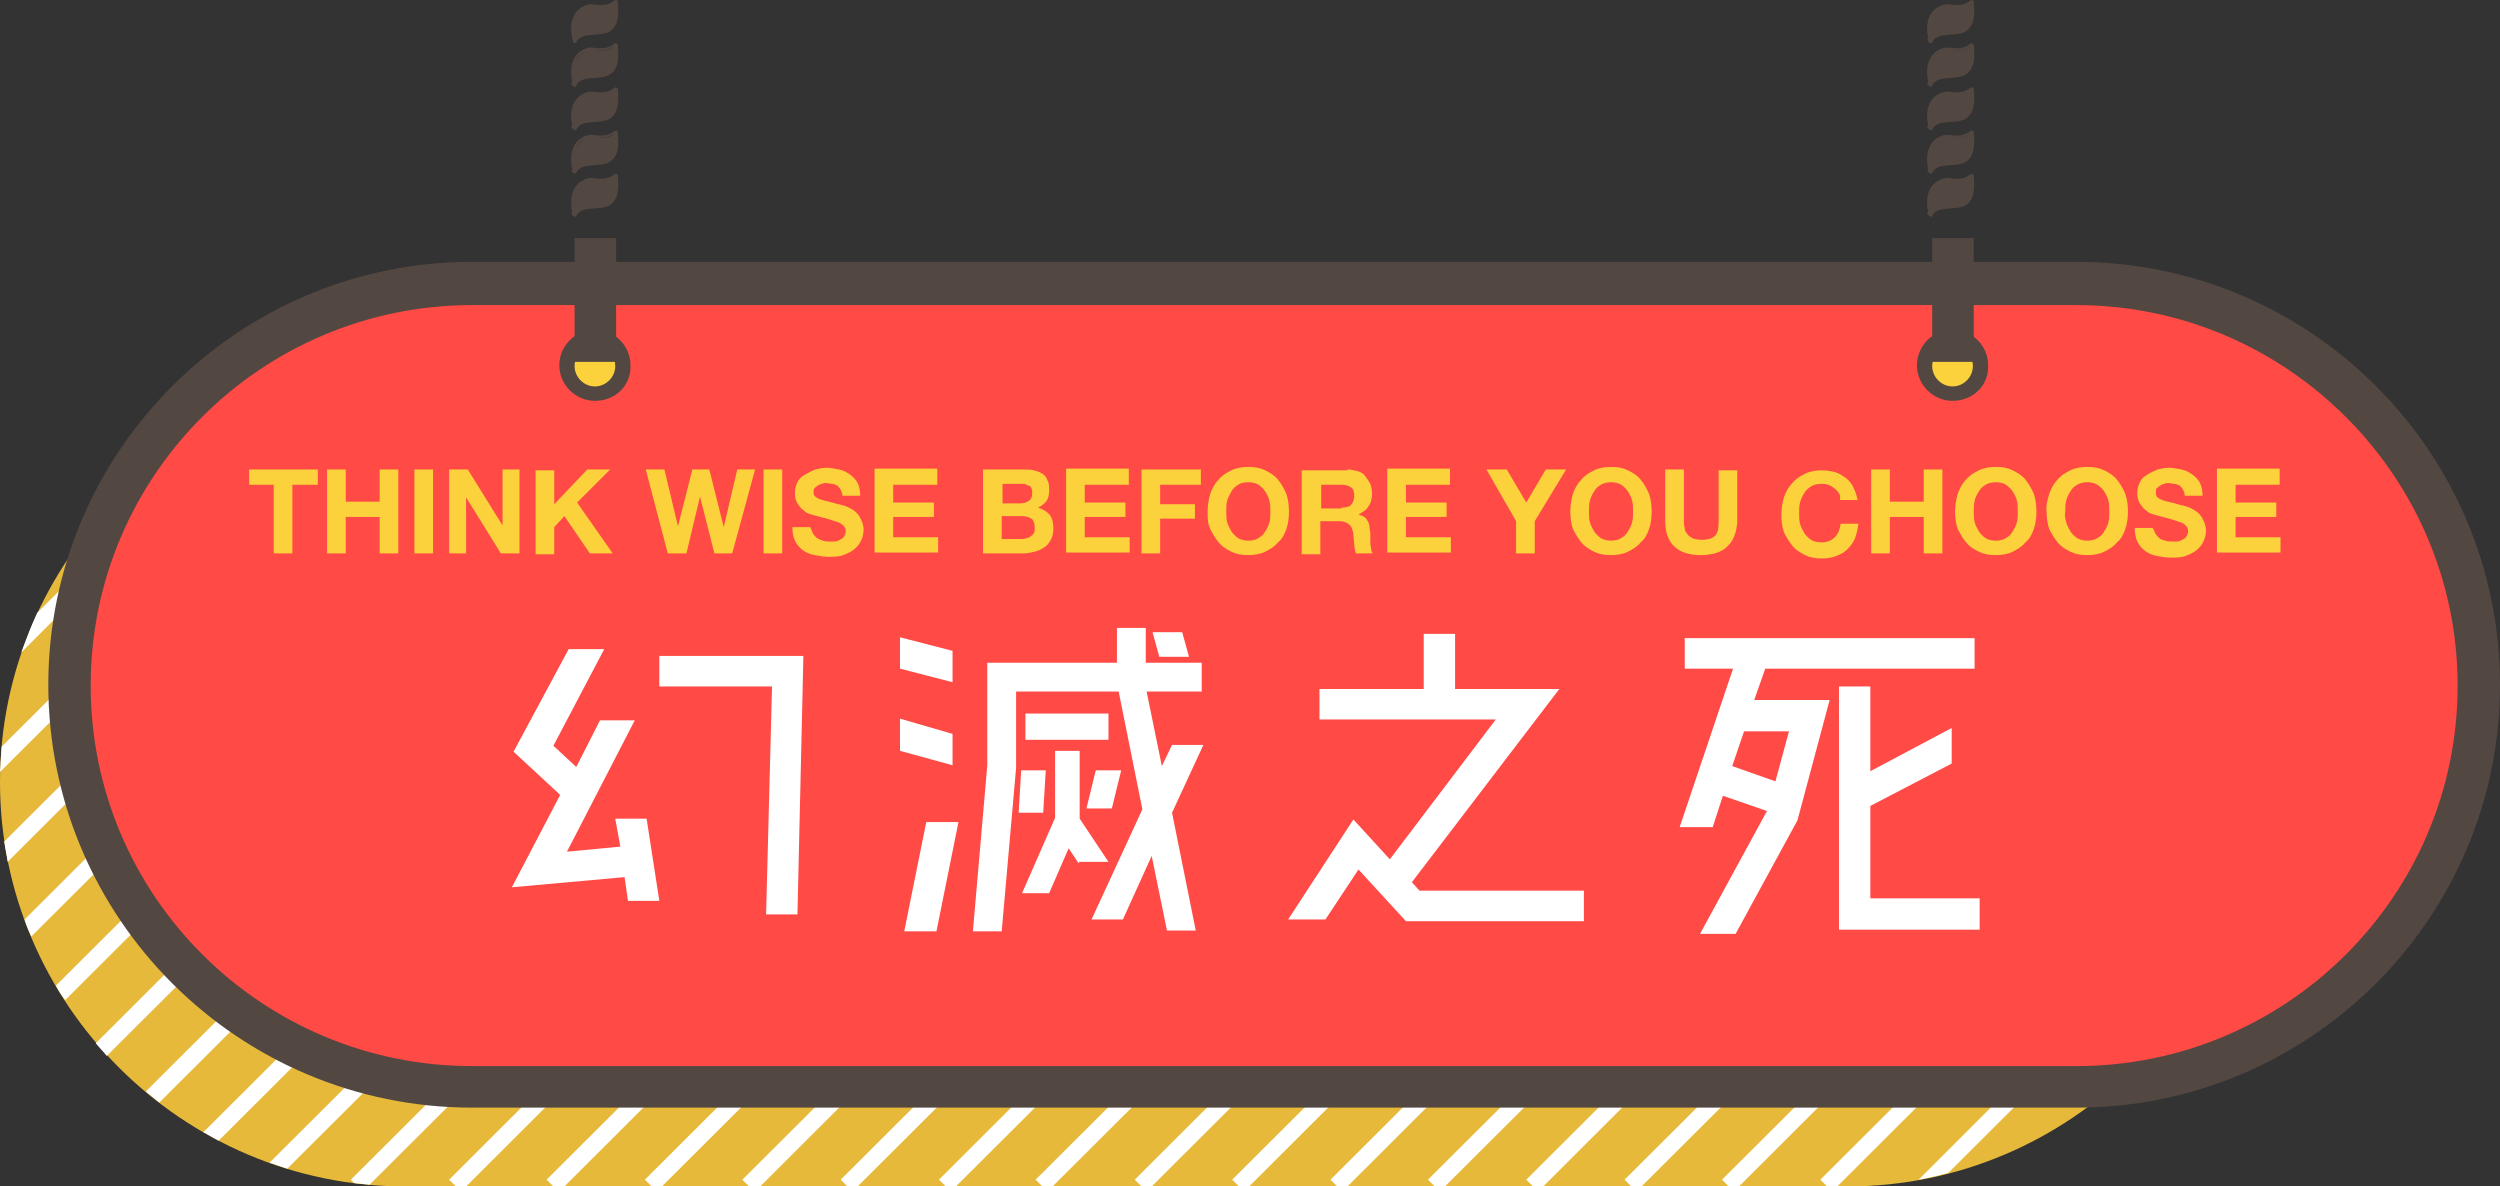 <?xml version="1.0" encoding="utf-8"?>
<!-- Generator: Adobe Illustrator 21.0.2, SVG Export Plug-In . SVG Version: 6.00 Build 0)  -->
<svg version="1.1" id="圖層_1" xmlns="http://www.w3.org/2000/svg" xmlns:xlink="http://www.w3.org/1999/xlink" x="0px" y="0px"
	 viewBox="0 0 295 140" style="enable-background:new 0 0 295 140;" xml:space="preserve">
<rect x="0" y="0" width="295" height="140" fill="#333333" stroke="none"/>
<style type="text/css">
	.st0{fill:#E6B93B;}
	.st1{fill:#FFFFFF;}
	.st2{fill:#FF4A46;}
	.st3{fill:#534741;}
	.st4{fill:#FBD23B;}
</style>
<g>
	<g>
		<g>
			<g>
				<path class="st0" d="M218,140H47.8C21.5,140,0,118.5,0,92.3l0,0c0-26.2,21.5-47.7,47.8-47.7H218c26.3,0,47.8,21.5,47.8,47.7l0,0
					C265.8,118.5,244.3,140,218,140z"/>
			</g>
		</g>
	</g>
	<g>
		<path class="st1" d="M27.8,49L4.4,72.3c-0.7,1.5-1.3,3.1-1.9,4.7l29.9-29.9C30.9,47.7,29.3,48.3,27.8,49z"/>
	</g>
	<g>
		<path class="st1" d="M45.1,44.7c-0.5,0-1,0.1-1.5,0.1L0.2,88.1c-0.1,1-0.1,2-0.2,3l45.8-45.7L45.1,44.7z"/>
	</g>
	<g>
		<path class="st1" d="M56.6,44.6h-1.2L0.5,99.3c0.1,0.8,0.3,1.6,0.4,2.4l56.4-56.3L56.6,44.6z"/>
	</g>
	<g>
		<path class="st1" d="M68.1,44.6h-1.2l-64,63.9c0.2,0.7,0.5,1.4,0.8,2L69,45.4L68.1,44.6z"/>
	</g>
	<g>
		<path class="st1" d="M79.7,44.6h-1.2L6.6,116.3c0.3,0.6,0.7,1.2,1.1,1.7l72.9-72.7L79.7,44.6z"/>
	</g>
	<g>
		<path class="st1" d="M91.3,44.6H90l-78.7,78.5c0.4,0.5,0.9,1,1.3,1.5L92,45.4L91.3,44.6z"/>
	</g>
	<g>
		<path class="st1" d="M102.8,44.6h-1.2l-84.4,84.2c0.5,0.4,1,0.8,1.6,1.3l84.9-84.7L102.8,44.6z"/>
	</g>
	<g>
		<path class="st1" d="M114.4,44.6h-1.2l-89.2,89c0.6,0.3,1.2,0.7,1.8,1l89.4-89.2L114.4,44.6z"/>
	</g>
	<g>
		<path class="st1" d="M125.9,44.6h-1.2l-92.9,92.6c0.7,0.2,1.4,0.5,2.1,0.7l92.8-92.5L125.9,44.6z"/>
	</g>
	<g>
		<path class="st1" d="M137.5,44.6h-1.2l-94.9,94.6l0.4,0.4c0.6,0.1,1.2,0.1,1.8,0.2l94.7-94.4L137.5,44.6z"/>
	</g>
	<g>
		<polygon class="st1" points="149.1,44.6 147.8,44.6 53,139.2 53.8,140 55,140 149.8,45.4 		"/>
	</g>
	<g>
		<polygon class="st1" points="160.6,44.6 159.4,44.6 64.5,139.2 65.3,140 66.6,140 161.4,45.4 		"/>
	</g>
	<g>
		<polygon class="st1" points="172.2,44.6 170.9,44.6 76.1,139.2 76.9,140 78.1,140 173,45.4 		"/>
	</g>
	<g>
		<polygon class="st1" points="183.7,44.6 182.5,44.6 87.6,139.2 88.4,140 89.7,140 184.5,45.4 		"/>
	</g>
	<g>
		<polygon class="st1" points="195.3,44.6 194.1,44.6 99.2,139.2 100,140 101.2,140 196.1,45.4 		"/>
	</g>
	<g>
		<polygon class="st1" points="206.9,44.6 205.6,44.6 110.8,139.2 111.6,140 112.8,140 207.6,45.4 		"/>
	</g>
	<g>
		<path class="st1" d="M218.4,44.6c-0.2,0-0.3,0-0.5,0h-0.8l-94.9,94.6l0.8,0.8h1.2l94.9-94.6L218.4,44.6z"/>
	</g>
	<g>
		<path class="st1" d="M227.7,45.6l-93.8,93.6l0.8,0.8h1.2L230,46.1C229.3,46,228.5,45.8,227.7,45.6z"/>
	</g>
	<g>
		<path class="st1" d="M236.5,48.4l-91.1,90.8l0.8,0.8h1.2l91-90.8C237.8,48.9,237.2,48.6,236.5,48.4z"/>
	</g>
	<g>
		<path class="st1" d="M244,52.4l-87,86.8l0.8,0.8h1.2l86.7-86.5C245.2,53.1,244.6,52.8,244,52.4z"/>
	</g>
	<g>
		<path class="st1" d="M250.5,57.5l-82,81.7l0.8,0.8h1.2L252,58.8C251.5,58.4,251,57.9,250.5,57.5z"/>
	</g>
	<g>
		<path class="st1" d="M256,63.5l-75.9,75.7l0.8,0.8h1.2l75-74.9C256.8,64.6,256.4,64,256,63.5z"/>
	</g>
	<g>
		<path class="st1" d="M260.5,70.6l-68.8,68.6l0.8,0.8h1.2l67.7-67.5C261.1,71.8,260.8,71.2,260.5,70.6z"/>
	</g>
	<g>
		<path class="st1" d="M263.8,78.8l-60.6,60.4l0.8,0.8h1.2l59.1-59C264.2,80.3,264,79.5,263.8,78.8z"/>
	</g>
	<g>
		<path class="st1" d="M265.6,88.5l-50.8,50.7l0.8,0.8h1.2l48.9-48.8C265.7,90.3,265.7,89.4,265.6,88.5z"/>
	</g>
	<g>
		<path class="st1" d="M226.4,139.2c1.2-0.2,2.4-0.5,3.5-0.8l34.3-34.2c0.3-1.2,0.6-2.4,0.8-3.6L226.4,139.2L226.4,139.2z"/>
	</g>
</g>
<g>
	<g>
		<path class="st2" d="M245,128.2H55.7c-26.1,0-47.5-21.3-47.5-47.4l0,0c0-26.1,21.4-47.4,47.5-47.4H245c26.1,0,47.5,21.3,47.5,47.4
			l0,0C292.5,106.9,271.1,128.2,245,128.2z"/>
		<path class="st3" d="M245,130.7H55.7c-27.6,0-50-22.4-50-49.9s22.4-49.9,50-49.9H245c27.6,0,50,22.4,50,49.9
			S272.6,130.7,245,130.7z M55.7,36c-24.8,0-45,20.1-45,44.9s20.2,44.9,45,44.9H245c24.8,0,45-20.1,45-44.9
			c0-24.7-20.2-44.9-45-44.9H55.7z"/>
	</g>
</g>
<g>
	<g>
		<g>
			<g>
				<ellipse class="st4" cx="70.2" cy="43.1" rx="3.3" ry="3.3"/>
			</g>
			<g>
				<path class="st3" d="M70.2,47.3c-2.3,0-4.2-1.9-4.2-4.2s1.9-4.2,4.2-4.2c2.3,0,4.2,1.9,4.2,4.2C74.5,45.5,72.6,47.3,70.2,47.3z
					 M70.2,40.8c-1.3,0-2.4,1.1-2.4,2.4c0,1.3,1.1,2.4,2.4,2.4s2.4-1.1,2.4-2.4C72.6,41.8,71.5,40.8,70.2,40.8z"/>
			</g>
		</g>
	</g>
	<g>
		<g>
			<g>
				<ellipse class="st4" cx="230.4" cy="43.1" rx="3.3" ry="3.3"/>
			</g>
			<g>
				<path class="st3" d="M230.4,47.3c-2.3,0-4.2-1.9-4.2-4.2s1.9-4.2,4.2-4.2s4.2,1.9,4.2,4.2C234.7,45.5,232.8,47.3,230.4,47.3z
					 M230.4,40.8c-1.3,0-2.4,1.1-2.4,2.4c0,1.3,1.1,2.4,2.4,2.4c1.3,0,2.4-1.1,2.4-2.4C232.8,41.8,231.7,40.8,230.4,40.8z"/>
			</g>
		</g>
	</g>
</g>
<g>
	<g>
		<g>
			<g>
				<path class="st3" d="M227.8,4.9c0.1-0.3,0.4-0.6,0.7-0.7s0.6-0.2,0.9-0.2c0.9-0.1,1.8,0,2.5-0.6c0.4-0.4,0.7-0.9,0.8-1.5
					s0-1.2,0-1.8c-0.6,0.5-1.3,0.7-2.1,0.7c-0.3,0-0.7-0.1-1-0.1c-0.9,0.1-1.6,0.8-1.9,1.6C227.4,3.2,227.5,4.1,227.8,4.9"/>
			</g>
		</g>
		<g>
			<g>
				<g>
					<path class="st3" d="M228,5c0.6-1.4,3-0.5,4.1-1.4c1-0.8,0.9-2.2,0.8-3.4c0-0.1-0.1-0.2-0.3-0.2c-0.5,0.4-1,0.6-1.7,0.6
						c-0.4,0-0.9-0.1-1.3-0.1c-0.5,0.1-1,0.3-1.4,0.7c-1,1-0.9,2.5-0.6,3.7c0.1,0.2,0.4,0.1,0.3-0.1c-0.5-1.6-0.2-3.9,1.9-3.9
						c1.1,0,1.9,0,2.8-0.6c-0.1-0.1-0.2-0.1-0.3-0.2c0.1,0.8,0.2,1.7-0.2,2.5c-0.5,1-1.5,1.1-2.5,1.1c-0.8,0.1-1.8,0.2-2.2,1
						C227.6,5.1,227.9,5.2,228,5z"/>
				</g>
			</g>
		</g>
	</g>
	<g>
		<g>
			<g>
				<path class="st3" d="M227.8,10.1c0.1-0.3,0.4-0.6,0.7-0.7c0.3-0.1,0.6-0.2,0.9-0.2c0.9-0.1,1.8,0,2.5-0.6
					c0.4-0.4,0.7-0.9,0.8-1.5s0-1.2,0-1.8c-0.6,0.5-1.3,0.7-2.1,0.7c-0.3,0-0.7-0.1-1-0.1c-0.9,0.1-1.6,0.8-1.9,1.6
					C227.4,8.3,227.5,9.2,227.8,10.1"/>
			</g>
		</g>
		<g>
			<g>
				<g>
					<path class="st3" d="M228,10.1c0.6-1.4,3-0.5,4.1-1.4c1-0.8,0.9-2.2,0.8-3.4c0-0.1-0.1-0.2-0.3-0.2c-0.5,0.4-1,0.6-1.7,0.6
						c-0.4,0-0.9-0.1-1.3-0.1c-0.5,0.1-1,0.3-1.4,0.7c-1,1-0.9,2.5-0.6,3.7c0.1,0.2,0.4,0.1,0.3-0.1c-0.5-1.6-0.2-3.9,1.9-3.9
						c1.1,0,1.9,0,2.8-0.6c-0.1-0.1-0.2-0.1-0.3-0.2c0.1,0.8,0.2,1.7-0.2,2.5c-0.5,1-1.5,1.1-2.5,1.2c-0.8,0.1-1.8,0.2-2.2,1
						C227.6,10.2,227.9,10.4,228,10.1z"/>
				</g>
			</g>
		</g>
	</g>
	<g>
		<g>
			<g>
				<path class="st3" d="M227.8,15.2c0.1-0.3,0.4-0.6,0.7-0.7c0.3-0.1,0.6-0.2,0.9-0.2c0.9-0.1,1.8,0,2.5-0.6
					c0.4-0.4,0.7-0.9,0.8-1.5s0-1.2,0-1.8c-0.6,0.5-1.3,0.7-2.1,0.7c-0.3,0-0.7-0.1-1-0.1c-0.9,0.1-1.6,0.8-1.9,1.6
					C227.4,13.4,227.5,14.4,227.8,15.2"/>
			</g>
		</g>
		<g>
			<g>
				<g>
					<path class="st3" d="M228,15.3c0.6-1.4,3-0.5,4.1-1.4c1-0.8,0.9-2.2,0.8-3.4c0-0.1-0.1-0.2-0.3-0.2c-0.5,0.4-1,0.6-1.7,0.6
						c-0.4,0-0.9-0.1-1.3-0.1c-0.5,0.1-1,0.3-1.4,0.7c-1,1-0.9,2.5-0.6,3.7c0.1,0.2,0.4,0.1,0.3-0.1c-0.5-1.6-0.2-3.9,1.9-3.9
						c1.1,0,1.9,0,2.8-0.6c-0.1-0.1-0.2-0.1-0.3-0.2c0.1,0.8,0.2,1.7-0.2,2.5c-0.5,1-1.5,1.1-2.5,1.1c-0.8,0.1-1.8,0.2-2.2,1
						C227.6,15.3,227.9,15.5,228,15.3z"/>
				</g>
			</g>
		</g>
	</g>
	<g>
		<g>
			<g>
				<path class="st3" d="M227.8,20.3c0.1-0.3,0.4-0.6,0.7-0.7s0.6-0.2,0.9-0.2c0.9-0.1,1.8,0,2.5-0.6c0.4-0.4,0.7-0.9,0.8-1.5
					s0-1.2,0-1.7c-0.6,0.5-1.3,0.7-2.1,0.7c-0.3,0-0.7-0.1-1-0.1c-0.9,0.1-1.6,0.8-1.9,1.6C227.4,18.6,227.5,19.5,227.8,20.3"/>
			</g>
		</g>
		<g>
			<g>
				<g>
					<path class="st3" d="M228,20.4c0.6-1.4,3-0.5,4.1-1.4c1-0.8,0.9-2.2,0.8-3.4c0-0.1-0.1-0.2-0.3-0.2c-0.5,0.4-1,0.6-1.7,0.6
						c-0.4,0-0.9-0.1-1.3-0.1c-0.5,0.1-1,0.3-1.4,0.7c-1,1-0.9,2.5-0.6,3.7c0.1,0.2,0.4,0.1,0.3-0.1c-0.5-1.6-0.2-3.9,1.9-3.9
						c1.1,0,1.9,0,2.8-0.6c-0.1-0.1-0.2-0.1-0.3-0.2c0.1,0.8,0.2,1.7-0.2,2.5c-0.5,1-1.5,1.1-2.5,1.2c-0.8,0.1-1.8,0.2-2.2,1
						C227.6,20.4,227.9,20.6,228,20.4z"/>
				</g>
			</g>
		</g>
	</g>
	<g>
		<g>
			<g>
				<path class="st3" d="M227.8,25.4c0.1-0.3,0.4-0.6,0.7-0.7s0.6-0.2,0.9-0.2c0.9-0.1,1.8,0,2.5-0.6c0.4-0.4,0.7-0.9,0.8-1.5
					s0-1.2,0-1.8c-0.6,0.5-1.3,0.7-2.1,0.7c-0.3,0-0.7-0.1-1-0.1c-0.9,0.1-1.6,0.8-1.9,1.6C227.4,23.7,227.5,24.6,227.8,25.4"/>
			</g>
		</g>
		<g>
			<g>
				<g>
					<path class="st3" d="M228,25.5c0.6-1.4,3-0.5,4.1-1.4c1-0.8,0.9-2.2,0.8-3.4c0-0.1-0.1-0.2-0.3-0.2c-0.5,0.4-1,0.6-1.7,0.6
						c-0.4,0-0.9-0.1-1.3-0.1c-0.5,0.1-1,0.3-1.4,0.7c-1,1-0.9,2.5-0.6,3.7c0.1,0.2,0.4,0.1,0.3-0.1c-0.5-1.6-0.2-3.9,1.9-3.9
						c1.1,0,1.9,0,2.8-0.6c-0.1-0.1-0.2-0.1-0.3-0.2c0.1,0.8,0.2,1.7-0.2,2.5c-0.5,1-1.5,1.1-2.5,1.1c-0.8,0.1-1.8,0.2-2.2,1
						C227.6,25.5,227.9,25.7,228,25.5z"/>
				</g>
			</g>
		</g>
	</g>
</g>
<g>
	<g>
		<g>
			<g>
				<path class="st3" d="M67.9,4.9c0.1-0.3,0.4-0.6,0.7-0.7C68.9,4.1,69.2,4,69.5,4c0.8,0,1.8,0,2.5-0.5c0.4-0.4,0.7-0.9,0.8-1.5
					c0.1-0.6,0-1.2,0-1.8c-0.6,0.5-1.3,0.7-2.1,0.7c-0.3,0-0.7-0.1-1-0.1c-0.9,0.1-1.6,0.8-1.9,1.6S67.6,4.1,67.9,4.9"/>
			</g>
		</g>
		<g>
			<g>
				<g>
					<path class="st3" d="M68,5c0.6-1.4,3-0.5,4.1-1.4c1-0.8,0.9-2.2,0.8-3.4c0-0.1-0.1-0.2-0.3-0.2c-0.5,0.4-1,0.6-1.7,0.6
						c-0.4,0-0.9-0.1-1.3-0.1c-0.5,0.1-1,0.3-1.4,0.7c-1,1-0.9,2.5-0.6,3.7C67.7,5.1,68,5,67.9,4.8C67.6,3.3,67.9,1,70,1
						c1.1,0,1.9,0,2.8-0.6c-0.1-0.1-0.2-0.1-0.3-0.2c0.1,0.8,0.2,1.7-0.2,2.5c-0.5,1-1.5,1.1-2.5,1.1C69,3.9,68,4,67.6,4.8
						C67.6,5.1,67.9,5.2,68,5z"/>
				</g>
			</g>
		</g>
	</g>
	<g>
		<g>
			<g>
				<path class="st3" d="M67.9,10.1c0.1-0.3,0.4-0.6,0.7-0.7c0.3-0.1,0.6-0.2,0.9-0.2c0.9-0.1,1.8,0,2.5-0.6
					c0.4-0.4,0.7-0.9,0.8-1.5c0.1-0.6,0-1.2,0-1.8C72.2,5.8,71.4,6,70.7,6c-0.3,0-0.7-0.1-1-0.1c-0.9,0.1-1.6,0.8-1.9,1.6
					C67.5,8.3,67.6,9.2,67.9,10.1"/>
			</g>
		</g>
		<g>
			<g>
				<g>
					<path class="st3" d="M68,10.1c0.6-1.4,3-0.5,4.1-1.4c1-0.8,0.9-2.2,0.8-3.4c0-0.1-0.1-0.2-0.3-0.2c-0.5,0.4-1,0.6-1.7,0.6
						c-0.4,0-0.9-0.1-1.3-0.1c-0.5,0.1-1,0.3-1.4,0.7c-1,1-0.9,2.5-0.6,3.7c0.1,0.2,0.4,0.1,0.3-0.1C67.4,8.3,67.7,6,69.8,6
						c1.1,0,1.9,0,2.8-0.6c-0.1-0.1-0.2-0.1-0.3-0.2c0.1,0.8,0.2,1.7-0.2,2.5c-0.5,1-1.5,1.1-2.5,1.2c-0.8,0.1-1.8,0.2-2.2,1
						C67.6,10.2,67.9,10.4,68,10.1z"/>
				</g>
			</g>
		</g>
	</g>
	<g>
		<g>
			<g>
				<path class="st3" d="M67.9,15.2c0.1-0.3,0.4-0.6,0.7-0.7c0.3-0.1,0.6-0.2,0.9-0.2c0.9-0.1,1.8,0,2.5-0.6
					c0.4-0.4,0.7-0.9,0.8-1.5c0.1-0.6,0-1.2,0-1.8c-0.6,0.5-1.3,0.7-2.1,0.7c-0.3,0-0.7-0.1-1-0.1c-0.9,0.1-1.6,0.8-1.9,1.6
					S67.6,14.4,67.9,15.2"/>
			</g>
		</g>
		<g>
			<g>
				<g>
					<path class="st3" d="M68,15.3c0.6-1.4,3-0.5,4.1-1.4c1-0.8,0.9-2.2,0.8-3.4c0-0.1-0.1-0.2-0.3-0.2c-0.5,0.4-1,0.6-1.7,0.6
						c-0.4,0-0.9-0.1-1.3-0.1c-0.5,0.1-1,0.3-1.4,0.7c-1,1-0.9,2.5-0.6,3.7c0.1,0.2,0.4,0.1,0.3-0.1c-0.5-1.6-0.2-3.9,1.9-3.9
						c1.1,0,1.9,0,2.8-0.6c-0.1-0.1-0.2-0.1-0.3-0.2c0.1,0.8,0.2,1.7-0.2,2.5c-0.5,1-1.5,1.1-2.5,1.1c-0.8,0.1-1.8,0.2-2.2,1
						C67.6,15.3,67.9,15.5,68,15.3z"/>
				</g>
			</g>
		</g>
	</g>
	<g>
		<g>
			<g>
				<path class="st3" d="M67.9,20.3c0.1-0.3,0.4-0.6,0.7-0.7c0.3-0.1,0.6-0.2,0.9-0.2c0.9-0.1,1.8,0,2.5-0.6
					c0.4-0.4,0.7-0.9,0.8-1.5c0.1-0.6,0-1.2,0-1.7c-0.6,0.5-1.3,0.7-2.1,0.7c-0.3,0-0.7-0.1-1-0.1c-0.9,0.1-1.6,0.8-1.9,1.6
					C67.5,18.6,67.6,19.5,67.9,20.3"/>
			</g>
		</g>
		<g>
			<g>
				<g>
					<path class="st3" d="M68,20.4c0.6-1.4,3-0.5,4.1-1.4c1-0.8,0.9-2.2,0.8-3.4c0-0.1-0.1-0.2-0.3-0.2c-0.5,0.4-1,0.6-1.7,0.6
						c-0.4,0-0.9-0.1-1.3-0.1c-0.5,0.1-1,0.3-1.4,0.7c-1,1-0.9,2.5-0.6,3.7c0.1,0.2,0.4,0.1,0.3-0.1c-0.5-1.6-0.2-3.9,1.9-3.9
						c1.1,0,1.9,0,2.8-0.6c-0.1-0.1-0.2-0.1-0.3-0.2c0.1,0.8,0.2,1.7-0.2,2.5c-0.5,1-1.5,1.1-2.5,1.2c-0.8,0.1-1.8,0.2-2.2,1
						C67.6,20.4,67.9,20.6,68,20.4z"/>
				</g>
			</g>
		</g>
	</g>
	<g>
		<g>
			<g>
				<path class="st3" d="M67.9,25.4c0.1-0.3,0.4-0.6,0.7-0.7c0.3-0.1,0.6-0.2,0.9-0.2c0.9-0.1,1.8,0,2.5-0.6
					c0.4-0.4,0.7-0.9,0.8-1.5c0.1-0.6,0-1.2,0-1.8c-0.6,0.5-1.3,0.7-2.1,0.7c-0.3,0-0.7-0.1-1-0.1c-0.9,0.1-1.6,0.8-1.9,1.6
					C67.5,23.7,67.6,24.6,67.9,25.4"/>
			</g>
		</g>
		<g>
			<g>
				<g>
					<path class="st3" d="M68,25.5c0.6-1.4,3-0.5,4.1-1.4c1-0.8,0.9-2.2,0.8-3.4c0-0.1-0.1-0.2-0.3-0.2c-0.5,0.4-1,0.6-1.7,0.6
						c-0.4,0-0.9-0.1-1.3-0.1c-0.5,0.1-1,0.3-1.4,0.7c-1,1-0.9,2.5-0.6,3.7c0.1,0.2,0.4,0.1,0.3-0.1c-0.5-1.6-0.2-3.9,1.9-3.9
						c1.1,0,1.9,0,2.8-0.6c-0.1-0.1-0.2-0.1-0.3-0.2c0.1,0.8,0.2,1.7-0.2,2.5c-0.5,1-1.5,1.1-2.5,1.1c-0.8,0.1-1.8,0.2-2.2,1
						C67.6,25.5,67.9,25.7,68,25.5z"/>
				</g>
			</g>
		</g>
	</g>
</g>
<g>
	<g>
		<g>
			<rect x="228" y="28.1" class="st3" width="4.9" height="14.6"/>
		</g>
	</g>
	<g>
		<g>
			<rect x="67.8" y="28.1" class="st3" width="4.9" height="14.6"/>
		</g>
	</g>
</g>
<g>
	<path class="st4" d="M29.4,57.2v-1.8h8.1v1.8h-3v8.1h-2.2v-8.1H29.4z"/>
	<path class="st4" d="M40.8,55.4v3.8h4v-3.8H47v9.9h-2.2V61h-4v4.3h-2.2v-9.9H40.8z"/>
	<path class="st4" d="M51.1,55.4v9.9h-2.2v-9.9H51.1z"/>
	<path class="st4" d="M55.2,55.4l4.1,6.6h0v-6.6h2v9.9h-2.2l-4.1-6.6h0v6.6h-2v-9.9H55.2z"/>
	<path class="st4" d="M65.4,55.4v4.1l3.9-4.1H72l-3.9,3.9l4.2,6h-2.7l-3-4.4l-1.2,1.3v3.2h-2.2v-9.9H65.4z"/>
	<path class="st4" d="M84.3,65.3l-1.7-6.7h0L81,65.3h-2.2l-2.6-9.9h2.2l1.6,6.7h0l1.7-6.7h2l1.7,6.8h0l1.6-6.8h2.1l-2.7,9.9H84.3z"
		/>
	<path class="st4" d="M92.3,55.4v9.9h-2.2v-9.9H92.3z"/>
	<path class="st4" d="M95.9,62.9c0.1,0.2,0.3,0.4,0.5,0.6c0.2,0.1,0.4,0.2,0.7,0.3s0.5,0.1,0.8,0.1c0.2,0,0.4,0,0.6,0
		c0.2,0,0.4-0.1,0.6-0.2s0.4-0.2,0.5-0.4c0.1-0.2,0.2-0.4,0.2-0.6c0-0.3-0.1-0.5-0.3-0.7s-0.4-0.3-0.7-0.4s-0.6-0.2-0.9-0.3
		s-0.7-0.2-1.1-0.3c-0.4-0.1-0.7-0.2-1.1-0.3s-0.7-0.3-0.9-0.5c-0.3-0.2-0.5-0.5-0.7-0.8c-0.2-0.3-0.3-0.7-0.3-1.2
		c0-0.5,0.1-0.9,0.3-1.3s0.5-0.7,0.9-0.9s0.7-0.4,1.2-0.6c0.4-0.1,0.9-0.2,1.3-0.2c0.5,0,1,0.1,1.5,0.2c0.5,0.1,0.9,0.3,1.3,0.6
		c0.4,0.3,0.7,0.6,0.9,1s0.3,0.9,0.3,1.5h-2.1c0-0.3-0.1-0.5-0.2-0.7c-0.1-0.2-0.2-0.3-0.4-0.5c-0.2-0.1-0.4-0.2-0.6-0.2
		c-0.2,0-0.5-0.1-0.7-0.1c-0.2,0-0.4,0-0.5,0.1c-0.2,0-0.3,0.1-0.5,0.2c-0.1,0.1-0.3,0.2-0.4,0.3C96.1,57.6,96,57.8,96,58
		c0,0.2,0,0.4,0.1,0.5c0.1,0.1,0.2,0.2,0.4,0.3c0.2,0.1,0.5,0.2,0.9,0.3s0.9,0.2,1.5,0.4c0.2,0,0.4,0.1,0.8,0.2
		c0.3,0.1,0.7,0.3,1,0.5c0.3,0.2,0.6,0.5,0.8,0.9c0.2,0.4,0.4,0.8,0.4,1.4c0,0.5-0.1,0.9-0.3,1.3c-0.2,0.4-0.4,0.7-0.8,1
		c-0.3,0.3-0.8,0.5-1.3,0.7s-1.1,0.2-1.8,0.2c-0.5,0-1.1-0.1-1.6-0.2c-0.5-0.1-1-0.3-1.4-0.6c-0.4-0.3-0.7-0.7-0.9-1.1
		s-0.3-1-0.3-1.6h2.1C95.7,62.4,95.8,62.6,95.9,62.9z"/>
	<path class="st4" d="M110.6,55.4v1.8h-5.2v2.1h4.8v1.7h-4.8v2.4h5.3v1.8h-7.5v-9.9H110.6z"/>
	<path class="st4" d="M120.7,55.4c0.5,0,0.9,0,1.3,0.1c0.4,0.1,0.7,0.2,1,0.4c0.3,0.2,0.5,0.4,0.6,0.8c0.2,0.3,0.2,0.7,0.2,1.2
		c0,0.5-0.1,0.9-0.3,1.2c-0.2,0.3-0.6,0.6-1,0.8c0.6,0.2,1.1,0.5,1.4,0.9s0.4,1,0.4,1.6c0,0.5-0.1,0.9-0.3,1.3
		c-0.2,0.4-0.5,0.7-0.8,0.9c-0.3,0.2-0.7,0.4-1.1,0.5c-0.4,0.1-0.9,0.2-1.3,0.2H116v-9.9H120.7z M120.4,59.4c0.4,0,0.7-0.1,1-0.3
		s0.4-0.5,0.4-0.9c0-0.2,0-0.4-0.1-0.6s-0.2-0.3-0.3-0.3s-0.3-0.1-0.5-0.2c-0.2,0-0.4,0-0.6,0h-2v2.3H120.4z M120.5,63.6
		c0.2,0,0.4,0,0.6-0.1c0.2,0,0.4-0.1,0.5-0.2s0.3-0.2,0.4-0.4c0.1-0.2,0.1-0.4,0.1-0.6c0-0.5-0.1-0.9-0.4-1.1
		c-0.3-0.2-0.7-0.3-1.1-0.3h-2.4v2.7H120.5z"/>
	<path class="st4" d="M133.2,55.4v1.8h-5.2v2.1h4.8v1.7h-4.8v2.4h5.3v1.8h-7.5v-9.9H133.2z"/>
	<path class="st4" d="M141.7,55.4v1.8h-4.8v2.3h4.1v1.7h-4.1v4.1h-2.2v-9.9H141.7z"/>
	<path class="st4" d="M142.8,58.3c0.2-0.6,0.5-1.2,1-1.7c0.4-0.5,0.9-0.8,1.5-1.1c0.6-0.3,1.3-0.4,2-0.4c0.8,0,1.4,0.1,2,0.4
		s1.1,0.6,1.5,1.1c0.4,0.5,0.7,1,1,1.7c0.2,0.6,0.3,1.3,0.3,2.1c0,0.7-0.1,1.4-0.3,2c-0.2,0.6-0.5,1.2-1,1.6
		c-0.4,0.5-0.9,0.8-1.5,1.1c-0.6,0.3-1.3,0.4-2,0.4c-0.8,0-1.4-0.1-2-0.4c-0.6-0.3-1.1-0.6-1.5-1.1c-0.4-0.5-0.7-1-1-1.6
		s-0.3-1.3-0.3-2C142.5,59.7,142.6,59,142.8,58.3z M144.8,61.6c0.1,0.4,0.3,0.7,0.5,1.1c0.2,0.3,0.5,0.6,0.8,0.8
		c0.3,0.2,0.8,0.3,1.2,0.3c0.5,0,0.9-0.1,1.2-0.3c0.3-0.2,0.6-0.4,0.8-0.8c0.2-0.3,0.4-0.7,0.5-1.1c0.1-0.4,0.1-0.8,0.1-1.2
		c0-0.4,0-0.9-0.1-1.3c-0.1-0.4-0.3-0.8-0.5-1.1c-0.2-0.3-0.5-0.6-0.8-0.8c-0.3-0.2-0.8-0.3-1.2-0.3c-0.5,0-0.9,0.1-1.2,0.3
		c-0.3,0.2-0.6,0.4-0.8,0.8s-0.4,0.7-0.5,1.1c-0.1,0.4-0.1,0.8-0.1,1.3C144.7,60.8,144.7,61.2,144.8,61.6z"/>
	<path class="st4" d="M159,55.4c0.4,0,0.8,0.1,1.2,0.2c0.4,0.1,0.7,0.3,0.9,0.6s0.4,0.5,0.6,0.9c0.1,0.3,0.2,0.7,0.2,1.1
		c0,0.6-0.1,1.1-0.4,1.5c-0.2,0.4-0.6,0.7-1.2,1v0c0.3,0.1,0.5,0.2,0.7,0.3c0.2,0.2,0.3,0.3,0.4,0.5c0.1,0.2,0.2,0.4,0.2,0.7
		s0.1,0.5,0.1,0.7c0,0.2,0,0.3,0,0.6c0,0.2,0,0.4,0,0.7c0,0.2,0.1,0.4,0.1,0.6s0.1,0.4,0.2,0.5H160c-0.1-0.3-0.2-0.7-0.2-1.1
		c0-0.4-0.1-0.8-0.1-1.2c-0.1-0.5-0.2-0.9-0.5-1.1c-0.2-0.2-0.6-0.4-1.2-0.4h-2.2v3.9h-2.2v-9.9H159z M158.3,59.9
		c0.5,0,0.9-0.1,1.1-0.3c0.2-0.2,0.4-0.6,0.4-1.1c0-0.5-0.1-0.8-0.4-1s-0.6-0.3-1.1-0.3h-2.4v2.8H158.3z"/>
	<path class="st4" d="M171.1,55.4v1.8h-5.2v2.1h4.8v1.7h-4.8v2.4h5.3v1.8h-7.5v-9.9H171.1z"/>
	<path class="st4" d="M175.4,55.4h2.4l2.3,3.9l2.3-3.9h2.4l-3.7,6.1v3.8h-2.2v-3.8L175.4,55.4z"/>
	<path class="st4" d="M185.6,58.3c0.2-0.6,0.5-1.2,1-1.7c0.4-0.5,0.9-0.8,1.5-1.1s1.3-0.4,2-0.4c0.8,0,1.4,0.1,2,0.4
		s1.1,0.6,1.5,1.1c0.4,0.5,0.7,1,1,1.7c0.2,0.6,0.3,1.3,0.3,2.1c0,0.7-0.1,1.4-0.3,2c-0.2,0.6-0.5,1.2-1,1.6
		c-0.4,0.5-0.9,0.8-1.5,1.1c-0.6,0.3-1.3,0.4-2,0.4c-0.8,0-1.4-0.1-2-0.4c-0.6-0.3-1.1-0.6-1.5-1.1c-0.4-0.5-0.7-1-1-1.6
		c-0.2-0.6-0.3-1.3-0.3-2C185.3,59.7,185.4,59,185.6,58.3z M187.6,61.6c0.1,0.4,0.3,0.7,0.5,1.1c0.2,0.3,0.5,0.6,0.8,0.8
		c0.3,0.2,0.8,0.3,1.2,0.3s0.9-0.1,1.2-0.3c0.3-0.2,0.6-0.4,0.8-0.8c0.2-0.3,0.4-0.7,0.5-1.1s0.1-0.8,0.1-1.2c0-0.4,0-0.9-0.1-1.3
		c-0.1-0.4-0.3-0.8-0.5-1.1c-0.2-0.3-0.5-0.6-0.8-0.8c-0.3-0.2-0.8-0.3-1.2-0.3s-0.9,0.1-1.2,0.3c-0.3,0.2-0.6,0.4-0.8,0.8
		c-0.2,0.3-0.4,0.7-0.5,1.1c-0.1,0.4-0.1,0.8-0.1,1.3C187.5,60.8,187.5,61.2,187.6,61.6z"/>
	<path class="st4" d="M203.8,64.5c-0.7,0.7-1.8,1-3.1,1c-1.3,0-2.4-0.3-3.1-1c-0.7-0.6-1.1-1.6-1.1-3v-6.1h2.2v6.1
		c0,0.3,0,0.5,0.1,0.8c0,0.3,0.1,0.5,0.3,0.7c0.1,0.2,0.4,0.4,0.6,0.5s0.6,0.2,1.1,0.2c0.8,0,1.3-0.2,1.6-0.5
		c0.3-0.3,0.4-0.9,0.4-1.6v-6.1h2.2v6.1C204.9,62.9,204.5,63.9,203.8,64.5z"/>
	<path class="st4" d="M216.9,58.1c-0.1-0.2-0.3-0.4-0.5-0.5c-0.2-0.2-0.4-0.3-0.7-0.4c-0.2-0.1-0.5-0.1-0.8-0.1
		c-0.5,0-0.9,0.1-1.2,0.3c-0.3,0.2-0.6,0.4-0.8,0.8c-0.2,0.3-0.4,0.7-0.5,1.1c-0.1,0.4-0.1,0.8-0.1,1.3c0,0.4,0,0.8,0.1,1.2
		s0.3,0.7,0.5,1.1c0.2,0.3,0.5,0.6,0.8,0.8c0.3,0.2,0.8,0.3,1.2,0.3c0.7,0,1.2-0.2,1.6-0.6c0.4-0.4,0.6-0.9,0.7-1.6h2.1
		c-0.1,0.6-0.2,1.2-0.4,1.7c-0.2,0.5-0.5,0.9-0.9,1.3c-0.4,0.4-0.8,0.6-1.3,0.8c-0.5,0.2-1.1,0.3-1.7,0.3c-0.8,0-1.4-0.1-2-0.4
		c-0.6-0.3-1.1-0.6-1.5-1.1c-0.4-0.5-0.7-1-1-1.6c-0.2-0.6-0.3-1.3-0.3-2c0-0.7,0.1-1.4,0.3-2.1c0.2-0.6,0.5-1.2,1-1.7
		c0.4-0.5,0.9-0.8,1.5-1.1s1.3-0.4,2-0.4c0.5,0,1.1,0.1,1.5,0.2s0.9,0.4,1.3,0.7c0.4,0.3,0.7,0.7,0.9,1.1c0.2,0.4,0.4,1,0.5,1.5
		h-2.1C217.2,58.5,217.1,58.3,216.9,58.1z"/>
	<path class="st4" d="M223,55.4v3.8h4v-3.8h2.2v9.9H227V61h-4v4.3h-2.2v-9.9H223z"/>
	<path class="st4" d="M231,58.3c0.2-0.6,0.5-1.2,1-1.7c0.4-0.5,0.9-0.8,1.5-1.1s1.3-0.4,2-0.4c0.8,0,1.4,0.1,2,0.4s1.1,0.6,1.5,1.1
		c0.4,0.5,0.7,1,1,1.7c0.2,0.6,0.3,1.3,0.3,2.1c0,0.7-0.1,1.4-0.3,2c-0.2,0.6-0.5,1.2-1,1.6c-0.4,0.5-0.9,0.8-1.5,1.1
		c-0.6,0.3-1.3,0.4-2,0.4c-0.8,0-1.4-0.1-2-0.4c-0.6-0.3-1.1-0.6-1.5-1.1c-0.4-0.5-0.7-1-1-1.6c-0.2-0.6-0.3-1.3-0.3-2
		C230.7,59.7,230.8,59,231,58.3z M233,61.6c0.1,0.4,0.3,0.7,0.5,1.1c0.2,0.3,0.5,0.6,0.8,0.8c0.3,0.2,0.8,0.3,1.2,0.3
		s0.9-0.1,1.2-0.3c0.3-0.2,0.6-0.4,0.8-0.8c0.2-0.3,0.4-0.7,0.5-1.1s0.1-0.8,0.1-1.2c0-0.4,0-0.9-0.1-1.3c-0.1-0.4-0.3-0.8-0.5-1.1
		c-0.2-0.3-0.5-0.6-0.8-0.8c-0.3-0.2-0.8-0.3-1.2-0.3s-0.9,0.1-1.2,0.3c-0.3,0.2-0.6,0.4-0.8,0.8c-0.2,0.3-0.4,0.7-0.5,1.1
		c-0.1,0.4-0.1,0.8-0.1,1.3C232.9,60.8,232.9,61.2,233,61.6z"/>
	<path class="st4" d="M241.8,58.3c0.2-0.6,0.5-1.2,1-1.7c0.4-0.5,0.9-0.8,1.5-1.1s1.3-0.4,2-0.4c0.8,0,1.4,0.1,2,0.4
		s1.1,0.6,1.5,1.1c0.4,0.5,0.7,1,1,1.7c0.2,0.6,0.3,1.3,0.3,2.1c0,0.7-0.1,1.4-0.3,2c-0.2,0.6-0.5,1.2-1,1.6
		c-0.4,0.5-0.9,0.8-1.5,1.1c-0.6,0.3-1.3,0.4-2,0.4c-0.8,0-1.4-0.1-2-0.4c-0.6-0.3-1.1-0.6-1.5-1.1c-0.4-0.5-0.7-1-1-1.6
		c-0.2-0.6-0.3-1.3-0.3-2C241.4,59.7,241.6,59,241.8,58.3z M243.8,61.6c0.1,0.4,0.3,0.7,0.5,1.1c0.2,0.3,0.5,0.6,0.8,0.8
		c0.3,0.2,0.8,0.3,1.2,0.3s0.9-0.1,1.2-0.3c0.3-0.2,0.6-0.4,0.8-0.8c0.2-0.3,0.4-0.7,0.5-1.1s0.1-0.8,0.1-1.2c0-0.4,0-0.9-0.1-1.3
		c-0.1-0.4-0.3-0.8-0.5-1.1c-0.2-0.3-0.5-0.6-0.8-0.8c-0.3-0.2-0.8-0.3-1.2-0.3s-0.9,0.1-1.2,0.3c-0.3,0.2-0.6,0.4-0.8,0.8
		c-0.2,0.3-0.4,0.7-0.5,1.1c-0.1,0.4-0.1,0.8-0.1,1.3C243.6,60.8,243.7,61.2,243.8,61.6z"/>
	<path class="st4" d="M254.3,62.9c0.1,0.2,0.3,0.4,0.5,0.6s0.4,0.2,0.7,0.3c0.3,0.1,0.5,0.1,0.8,0.1c0.2,0,0.4,0,0.6,0
		c0.2,0,0.4-0.1,0.6-0.2s0.4-0.2,0.5-0.4c0.1-0.2,0.2-0.4,0.2-0.6c0-0.3-0.1-0.5-0.3-0.7s-0.4-0.3-0.7-0.4s-0.6-0.2-0.9-0.3
		s-0.7-0.2-1.1-0.3c-0.4-0.1-0.7-0.2-1.1-0.3s-0.7-0.3-0.9-0.5c-0.3-0.2-0.5-0.5-0.7-0.8c-0.2-0.3-0.3-0.7-0.3-1.2
		c0-0.5,0.1-0.9,0.3-1.3s0.5-0.7,0.9-0.9c0.3-0.2,0.7-0.4,1.2-0.6c0.4-0.1,0.9-0.2,1.3-0.2c0.5,0,1,0.1,1.5,0.2
		c0.5,0.1,0.9,0.3,1.3,0.6s0.7,0.6,0.9,1s0.3,0.9,0.3,1.5h-2.1c0-0.3-0.1-0.5-0.2-0.7c-0.1-0.2-0.2-0.3-0.4-0.5
		c-0.2-0.1-0.4-0.2-0.6-0.2c-0.2,0-0.5-0.1-0.7-0.1c-0.2,0-0.4,0-0.5,0.1c-0.2,0-0.3,0.1-0.5,0.2c-0.1,0.1-0.3,0.2-0.4,0.3
		c-0.1,0.1-0.1,0.3-0.1,0.5c0,0.2,0,0.4,0.1,0.5c0.1,0.1,0.2,0.2,0.4,0.3c0.2,0.1,0.5,0.2,0.9,0.3s0.9,0.2,1.5,0.4
		c0.2,0,0.4,0.1,0.8,0.2c0.3,0.1,0.7,0.3,1,0.5c0.3,0.2,0.6,0.5,0.8,0.9s0.4,0.8,0.4,1.4c0,0.5-0.1,0.9-0.3,1.3
		c-0.2,0.4-0.4,0.7-0.8,1c-0.3,0.3-0.8,0.5-1.3,0.7c-0.5,0.2-1.1,0.2-1.8,0.2c-0.5,0-1.1-0.1-1.6-0.2c-0.5-0.1-1-0.3-1.4-0.6
		c-0.4-0.3-0.7-0.7-0.9-1.1s-0.3-1-0.3-1.6h2.1C254.1,62.4,254.2,62.6,254.3,62.9z"/>
	<path class="st4" d="M269,55.4v1.8h-5.2v2.1h4.8v1.7h-4.8v2.4h5.3v1.8h-7.5v-9.9H269z"/>
</g>
<g>
	<path class="st1" d="M72.6,96.6h3.7l1.5,9.7h-3.7l-0.4-2.8l-13.3,1.2l5.7-10.9l-5.5-5.1l6.5-12.1h4.2L65.3,88l2.7,2.5l2.8-5.5h4.1
		l-8,15.5l6.3-0.6L72.6,96.6z M77.8,77.4h17l-0.7,30.5h-3.7L91.1,81H77.8V77.4z"/>
	<path class="st1" d="M112.4,76.8v3.7l-6.2-1.6v-3.7L112.4,76.8z M112.4,86.6v3.7l-6.2-1.7v-3.8L112.4,86.6z M106.7,109.9l2.6-12.9
		h3.8l-2.6,12.9H106.7z M142,87.9l-3.7,8l2.8,13.9h-3.4l-1.8-8.8l-3.4,7.5h-3.7l6-13l-2.8-13.9h-12.1v9l-1.7,19.3h-3.4l1.7-19.6
		V78.2h15.3v-4.1h3.4v4.1h6.6v3.4h-6.5l1.8,8.8l1.2-2.5H142z M120.2,95.9l0.3-5h2.9l-0.3,5H120.2z M127.3,101.9l-1.2-1.8l-2.3,5.3
		h-3.2l3.9-8.9v-7.9h2.9v8l3.4,5.1H127.3z M121,87.3v-3.1h9.8v3.1H121z M128.2,95.4l1.1-4.5h3l-1.1,4.5H128.2z M140.3,77.5h-3.5
		l-0.8-2.9h3.5L140.3,77.5z"/>
	<path class="st1" d="M167.5,105.1h19.4v3.6h-21l-5.6-6.1l-3.9,5.9H152l7.7-11.8l4.3,4.7l12.5-16.5h-20.8v-3.6H168v-6.5h3.7v6.5
		h12.3l-17.4,22.8L167.5,105.1z"/>
	<path class="st1" d="M208.3,78.9l-1.3,3.7h8.9l-3.8,14.2l-7.3,13.4h-4.2l7.9-14.5l-5.2-1.8l-1.2,3.7h-3.9l6.3-18.7h-5.7v-3.6h34.2
		v3.6H208.3z M211.1,86.3h-5.3l-1.4,4.1l5.1,1.8L211.1,86.3z M220.6,106h13v3.7H217V81h3.7V91l9.6-5.1v4.2l-9.6,5V106z"/>
</g>
</svg>
